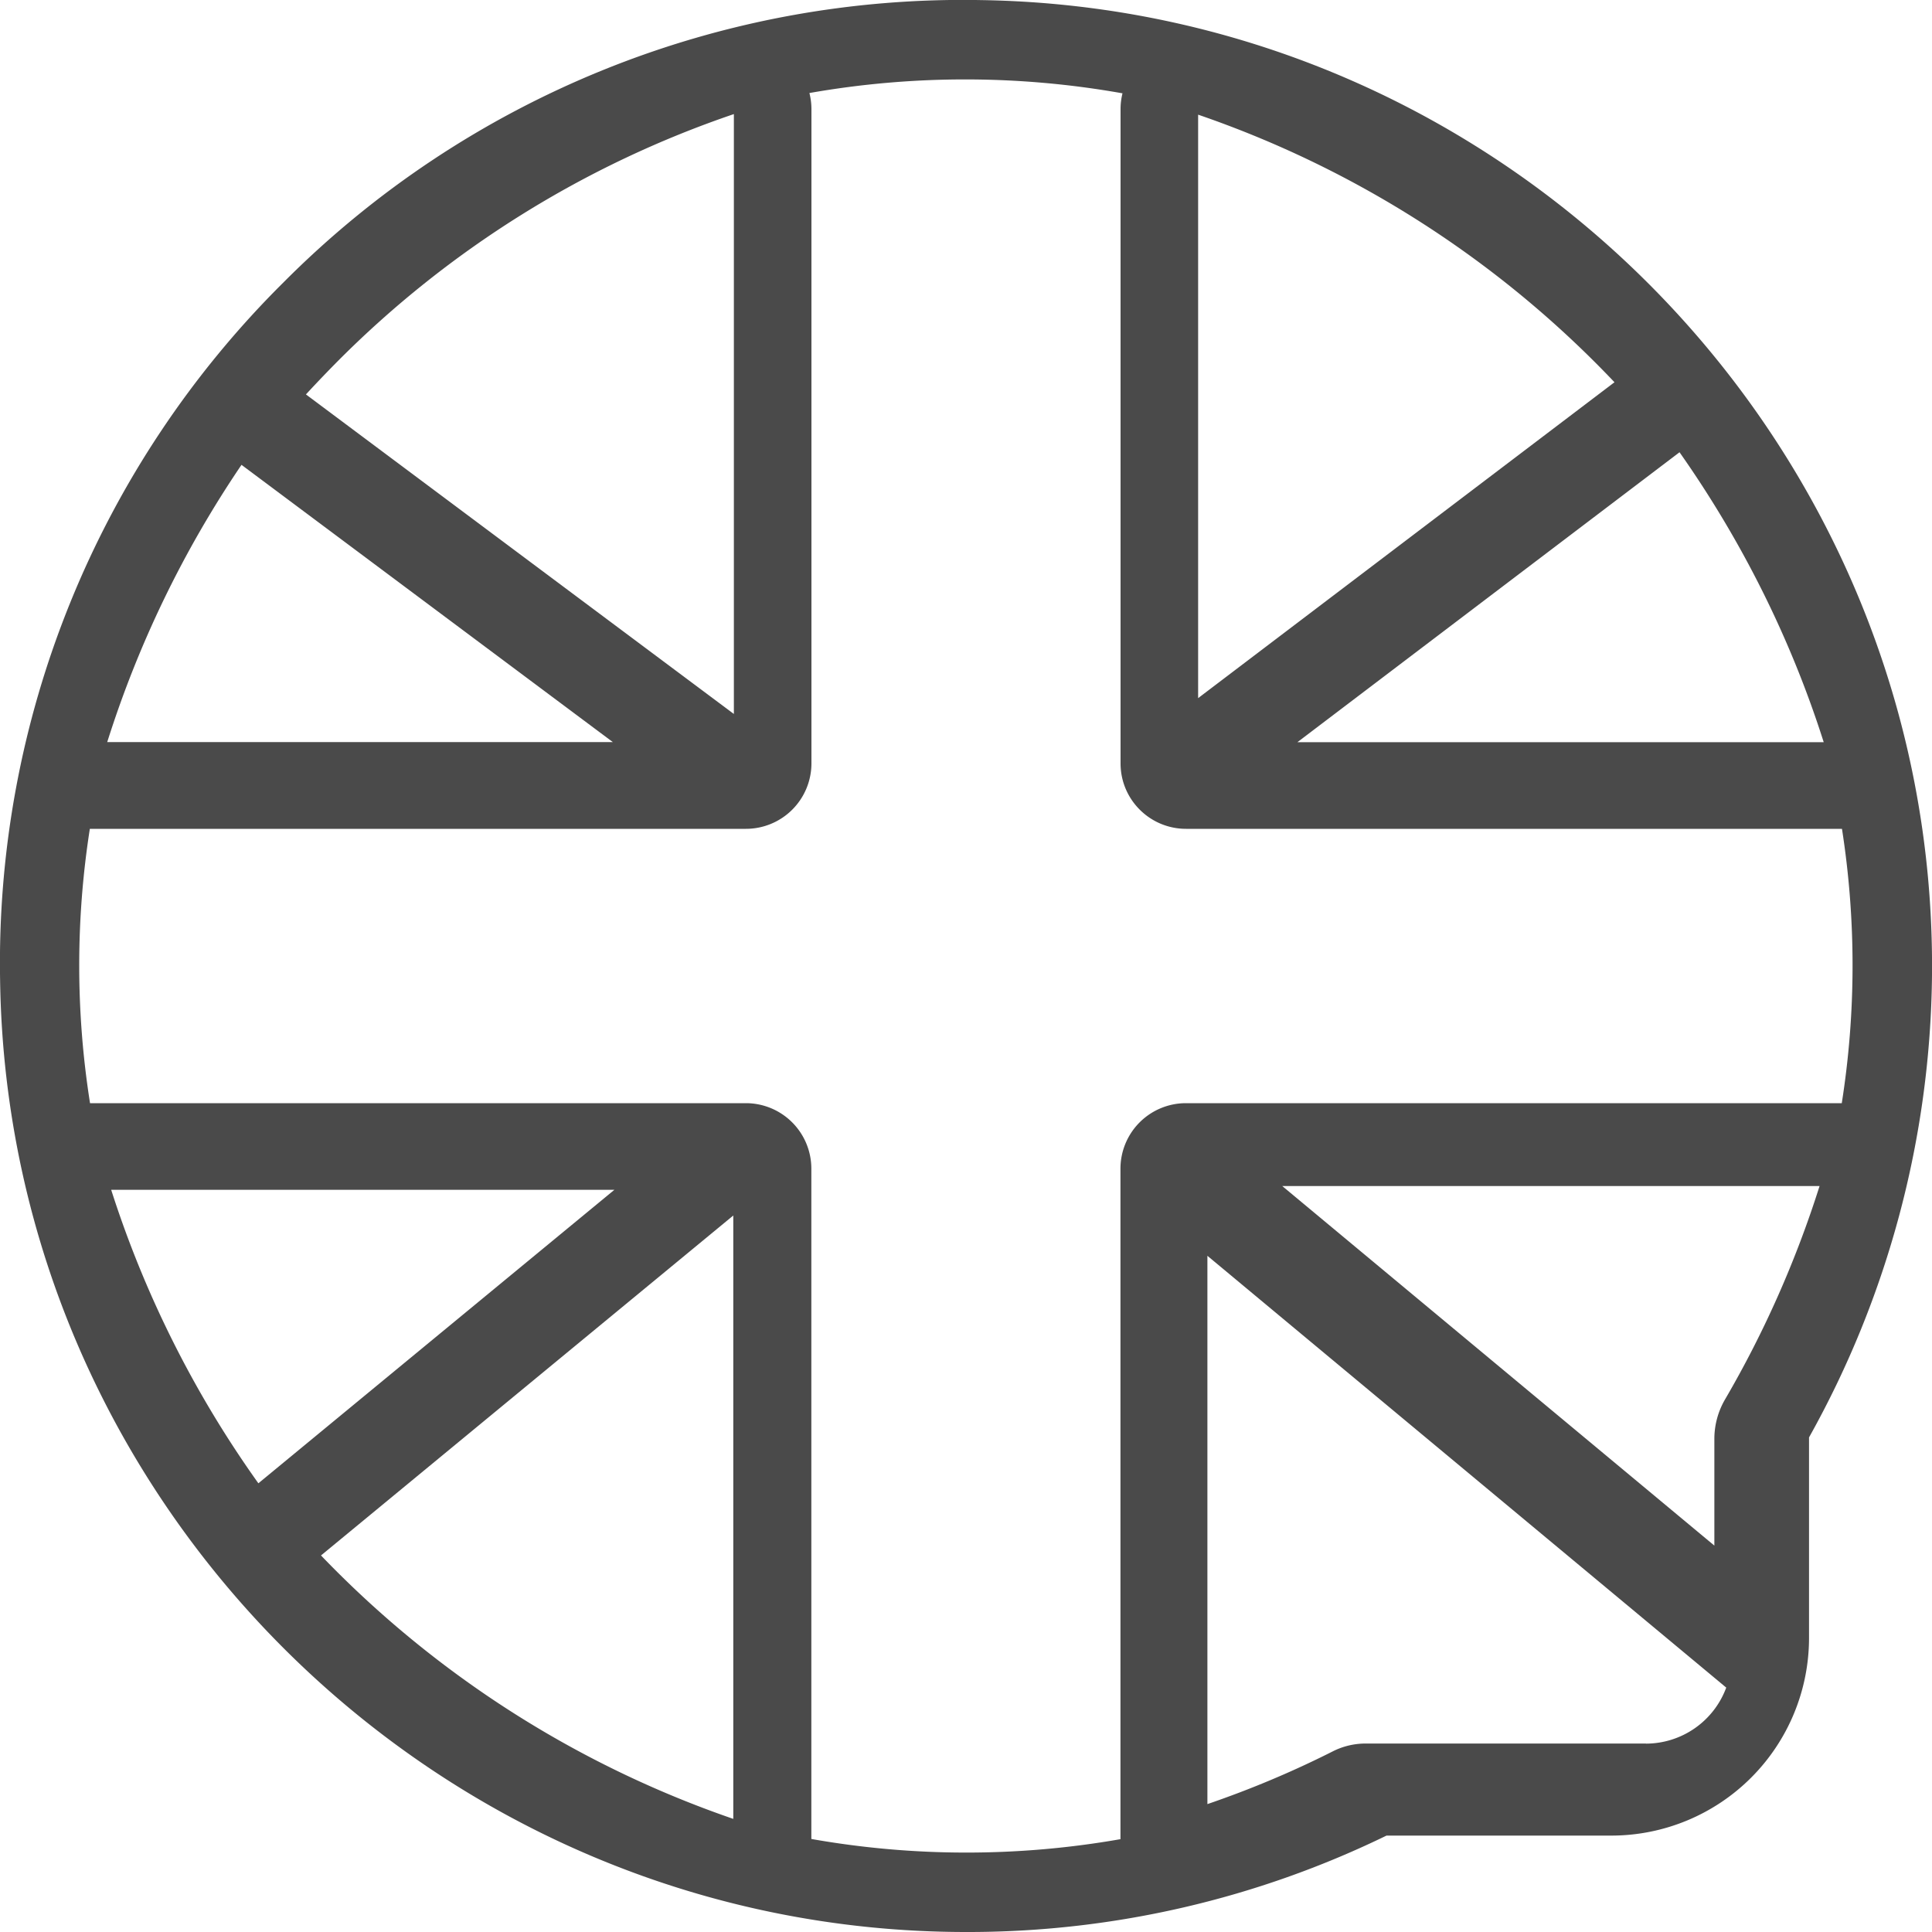 <svg xmlns="http://www.w3.org/2000/svg" width="20" height="20" viewBox="0 0 20 20">
    <path fill="#4A4A4A" fill-rule="nonzero" d="M10.156.001a9.92 9.92 0 0 0-7.223 2.924 9.92 9.92 0 0 0-2.932 7.22C.078 15.59 4.558 20 10.001 20h.053a9.891 9.891 0 0 0 4.299-.998h2.33a2.047 2.047 0 0 0 2.044-2.044V14.88A9.999 9.999 0 0 0 20 10.096C20.052 4.614 15.636.085 10.156.001zm7.23 4.68c.641.911 1.149 1.921 1.493 3.002h-5.448l3.955-3.001zm-4.983-3.494a10.753 10.753 0 0 1 4.31 2.77l-4.31 3.27v-6.04zM3.5 3.735a10.6 10.6 0 0 1 4.097-2.554v6.21l-4.43-3.308c.109-.118.22-.234.333-.348zM2.5 4.812l3.844 2.87H1.11a11.03 11.03 0 0 1 1.39-2.87zm.174 10.542a10.991 10.991 0 0 1-1.523-3.037H6.36l-3.684 3.037zm4.917 3.475a10.777 10.777 0 0 1-4.268-2.727l4.268-3.519v6.246zm9.448-.78h-2.905a.753.753 0 0 0-.339.082c-.422.213-.855.394-1.296.545V13l5.371 4.47a.888.888 0 0 1-.831.58zm.819-3.563a.812.812 0 0 0-.111.409V16l-4.473-3.722h5.562c-.243.767-.57 1.509-.978 2.208zm1.207-3.066h-6.788a.678.678 0 0 0-.678.677v6.942a9.225 9.225 0 0 1-3.2-.002v-6.94a.678.678 0 0 0-.678-.677H.932A9.15 9.15 0 0 1 .93 8.58h6.792a.678.678 0 0 0 .678-.677V1.127a.679.679 0 0 0-.021-.164 9.301 9.301 0 0 1 3.241.003.678.678 0 0 0-.02.16v6.777c0 .374.304.677.678.677h6.79a9.169 9.169 0 0 1-.002 2.84z"/>
</svg>
